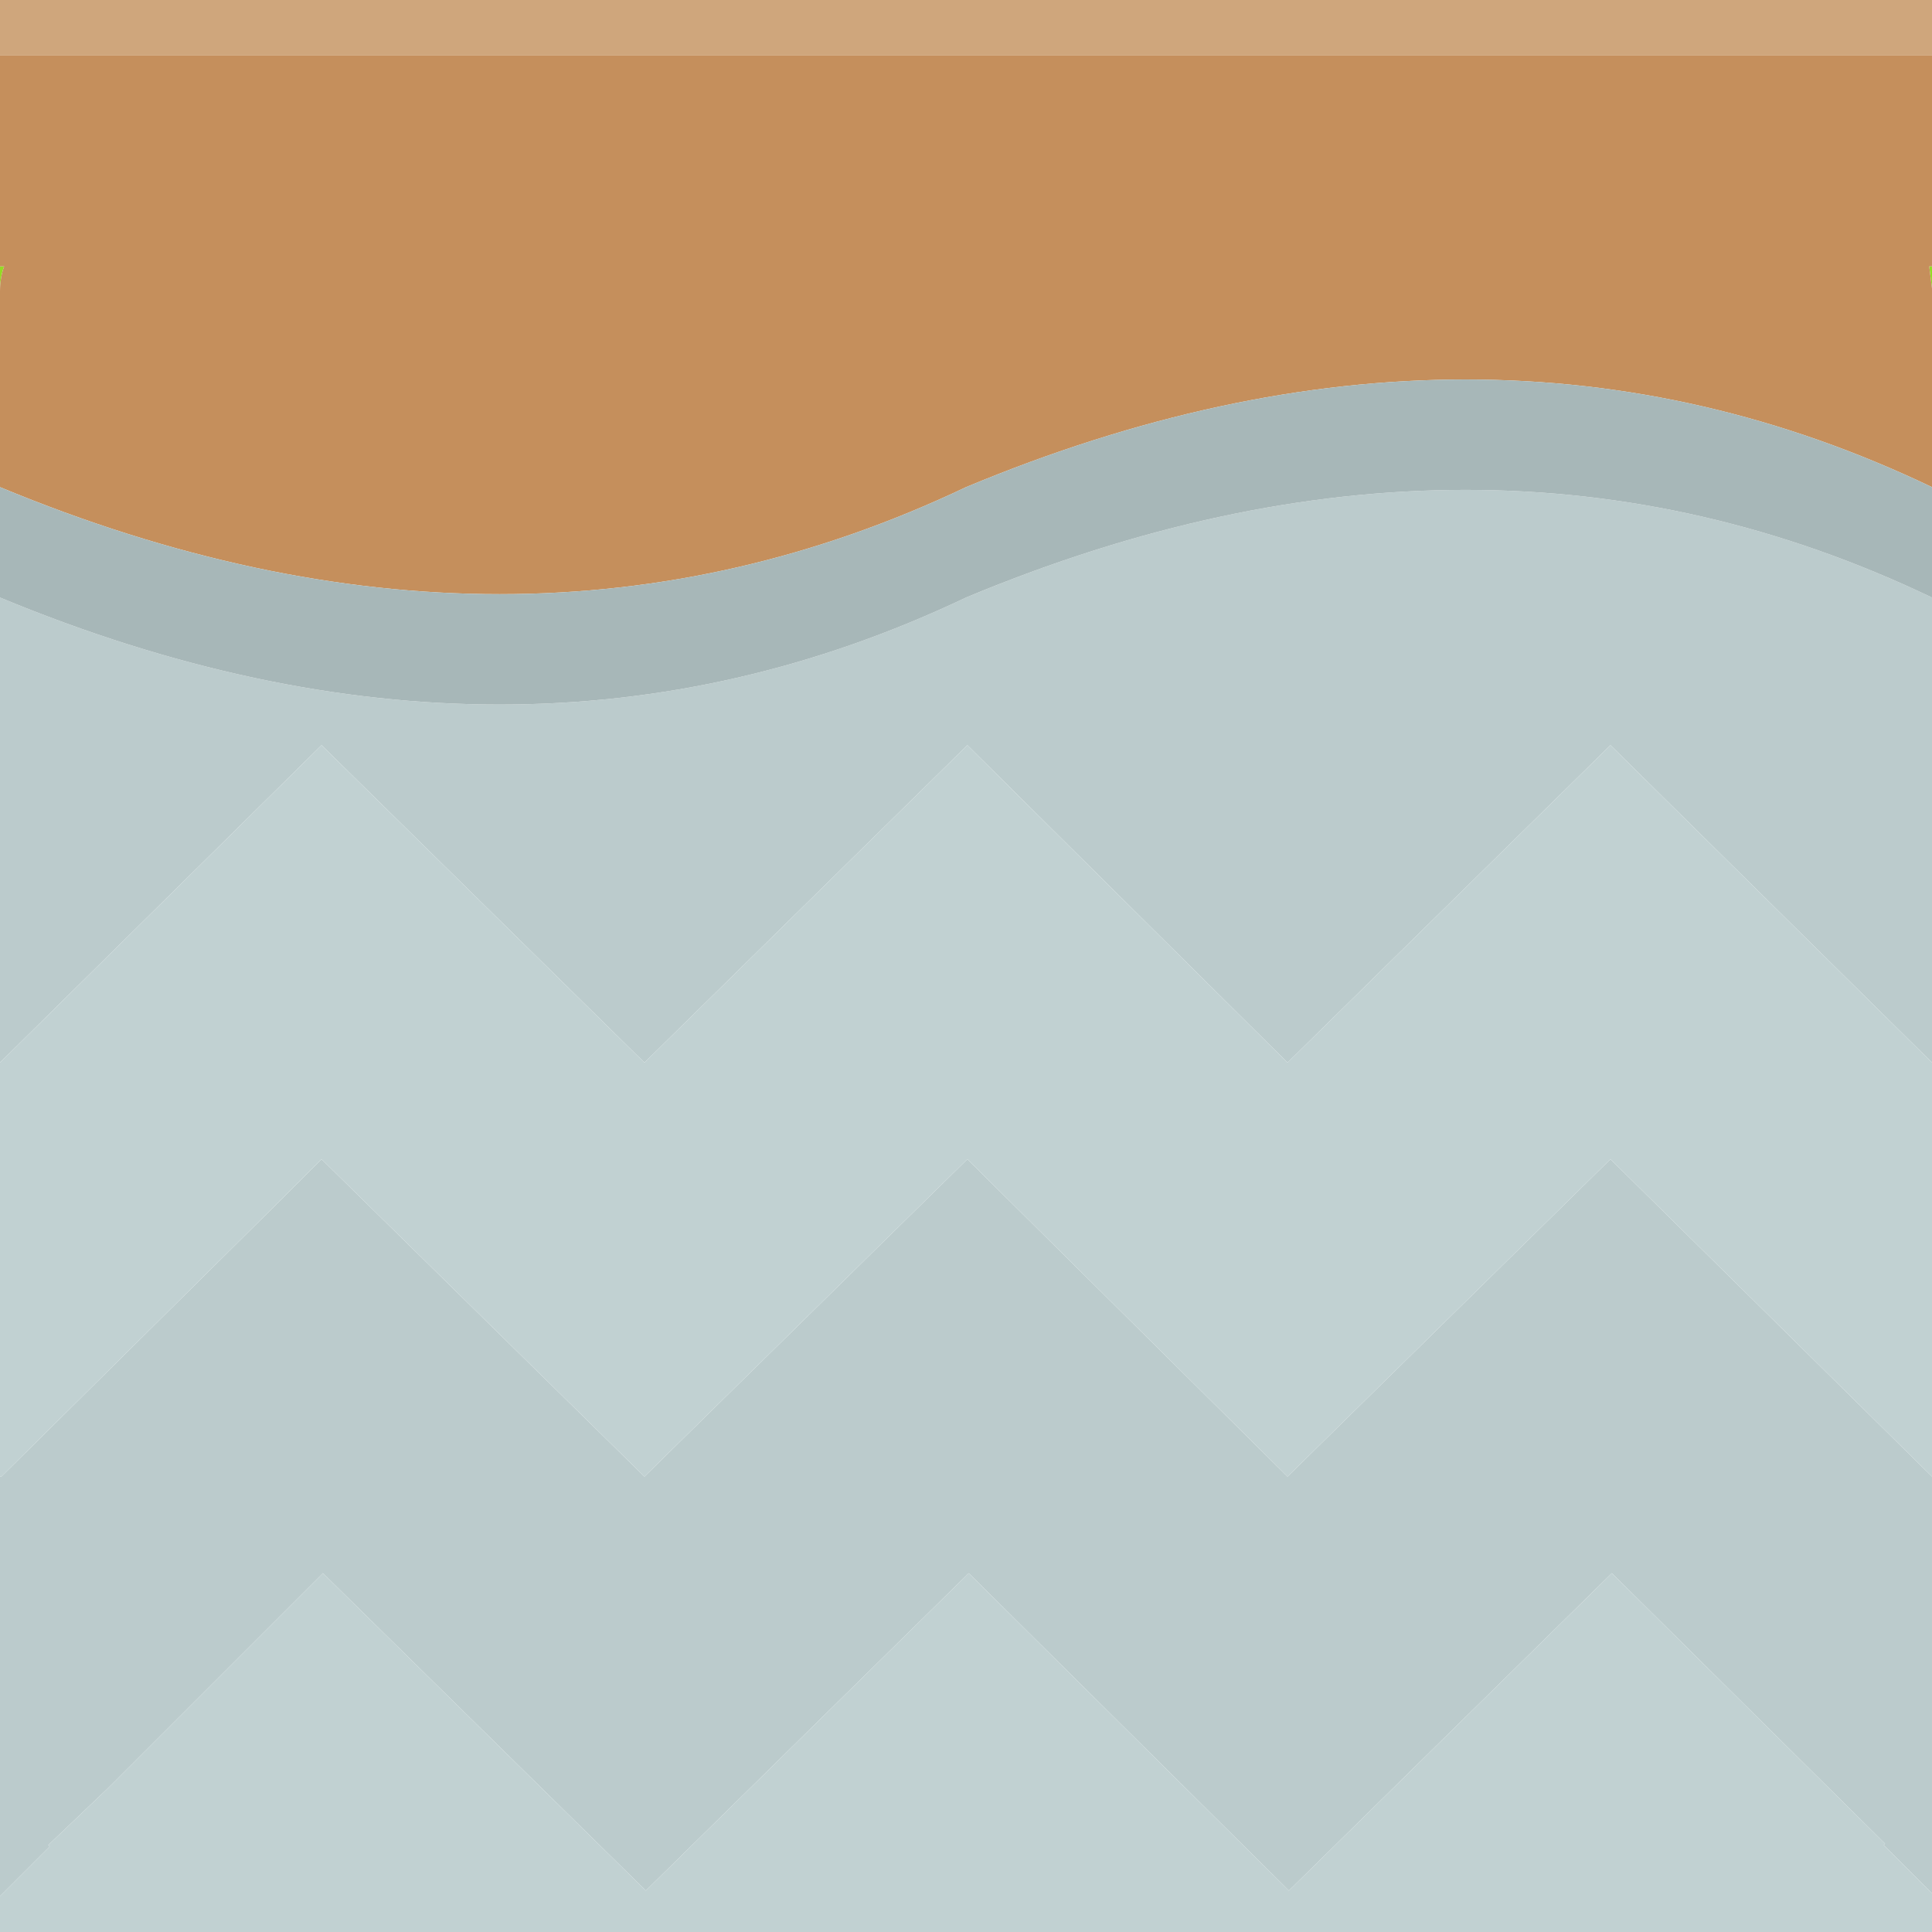 <?xml version="1.0" encoding="UTF-8"?><svg id="Calque_2" xmlns="http://www.w3.org/2000/svg" viewBox="0 0 70 70"><g id="Calque_1-2"><path d="M70,2H0V0h70v2" fill="#cfa67c"/><path d="M70,10.45l-.1-.8h.1v.8M0,9.65h.15c-.1.27-.15.57-.15.9v-.9" fill="#93db24"/><path d="M0,9.65V2h70v7.65h-.1l.1.8v7.2c-10.87-5.2-22.53-5.2-35,0-10.87,5.17-22.53,5.17-35,0v-7.1c0-.33.05-.63.15-.9h-.15" fill="#c58f5c"/><path d="M70,38.5l-11.65-11.5-11.7,11.5-11.6-11.5-11.7,11.5-11.7-11.5L0,38.5v-16.85c12.47,5.17,24.13,5.17,35,0,12.47-5.2,24.13-5.2,35,0v16.85M0,53.5h.05l10.15-10.05,1.45-1.45,11.7,11.5,11.7-11.5,11.6,11.5,11.7-11.5,11.65,11.5v15.1l-1.75-1.75.05-.05-9.9-9.8-11.7,11.5-11.6-11.5-11.7,11.5-11.7-11.5-7.1,7.1-.7.7-2.15,2.05.05.05-1.8,1.8v-15.2" fill="#bbcbcc"/><path d="M0,53.5v-15l11.65-11.5,11.7,11.5,11.7-11.5,11.6,11.5,11.7-11.5,11.65,11.5v15l-11.65-11.5-11.7,11.5-11.6-11.5-11.7,11.5-11.7-11.5-1.45,1.45L.05,53.5h-.05M70,68.6v1.4H0v-1.3l1.8-1.8-.05-.05,2.15-2.05.7-.7,7.1-7.1,11.7,11.5,11.7-11.5,11.6,11.5,11.7-11.5,9.9,9.8-.05.05,1.75,1.75" fill="#c1d1d2"/><path d="M0,17.65c12.47,5.17,24.13,5.17,35,0,12.47-5.2,24.13-5.2,35,0v4c-10.87-5.2-22.53-5.2-35,0-10.87,5.17-22.53,5.17-35,0v-4" fill="#a7b7b8"/></g></svg>